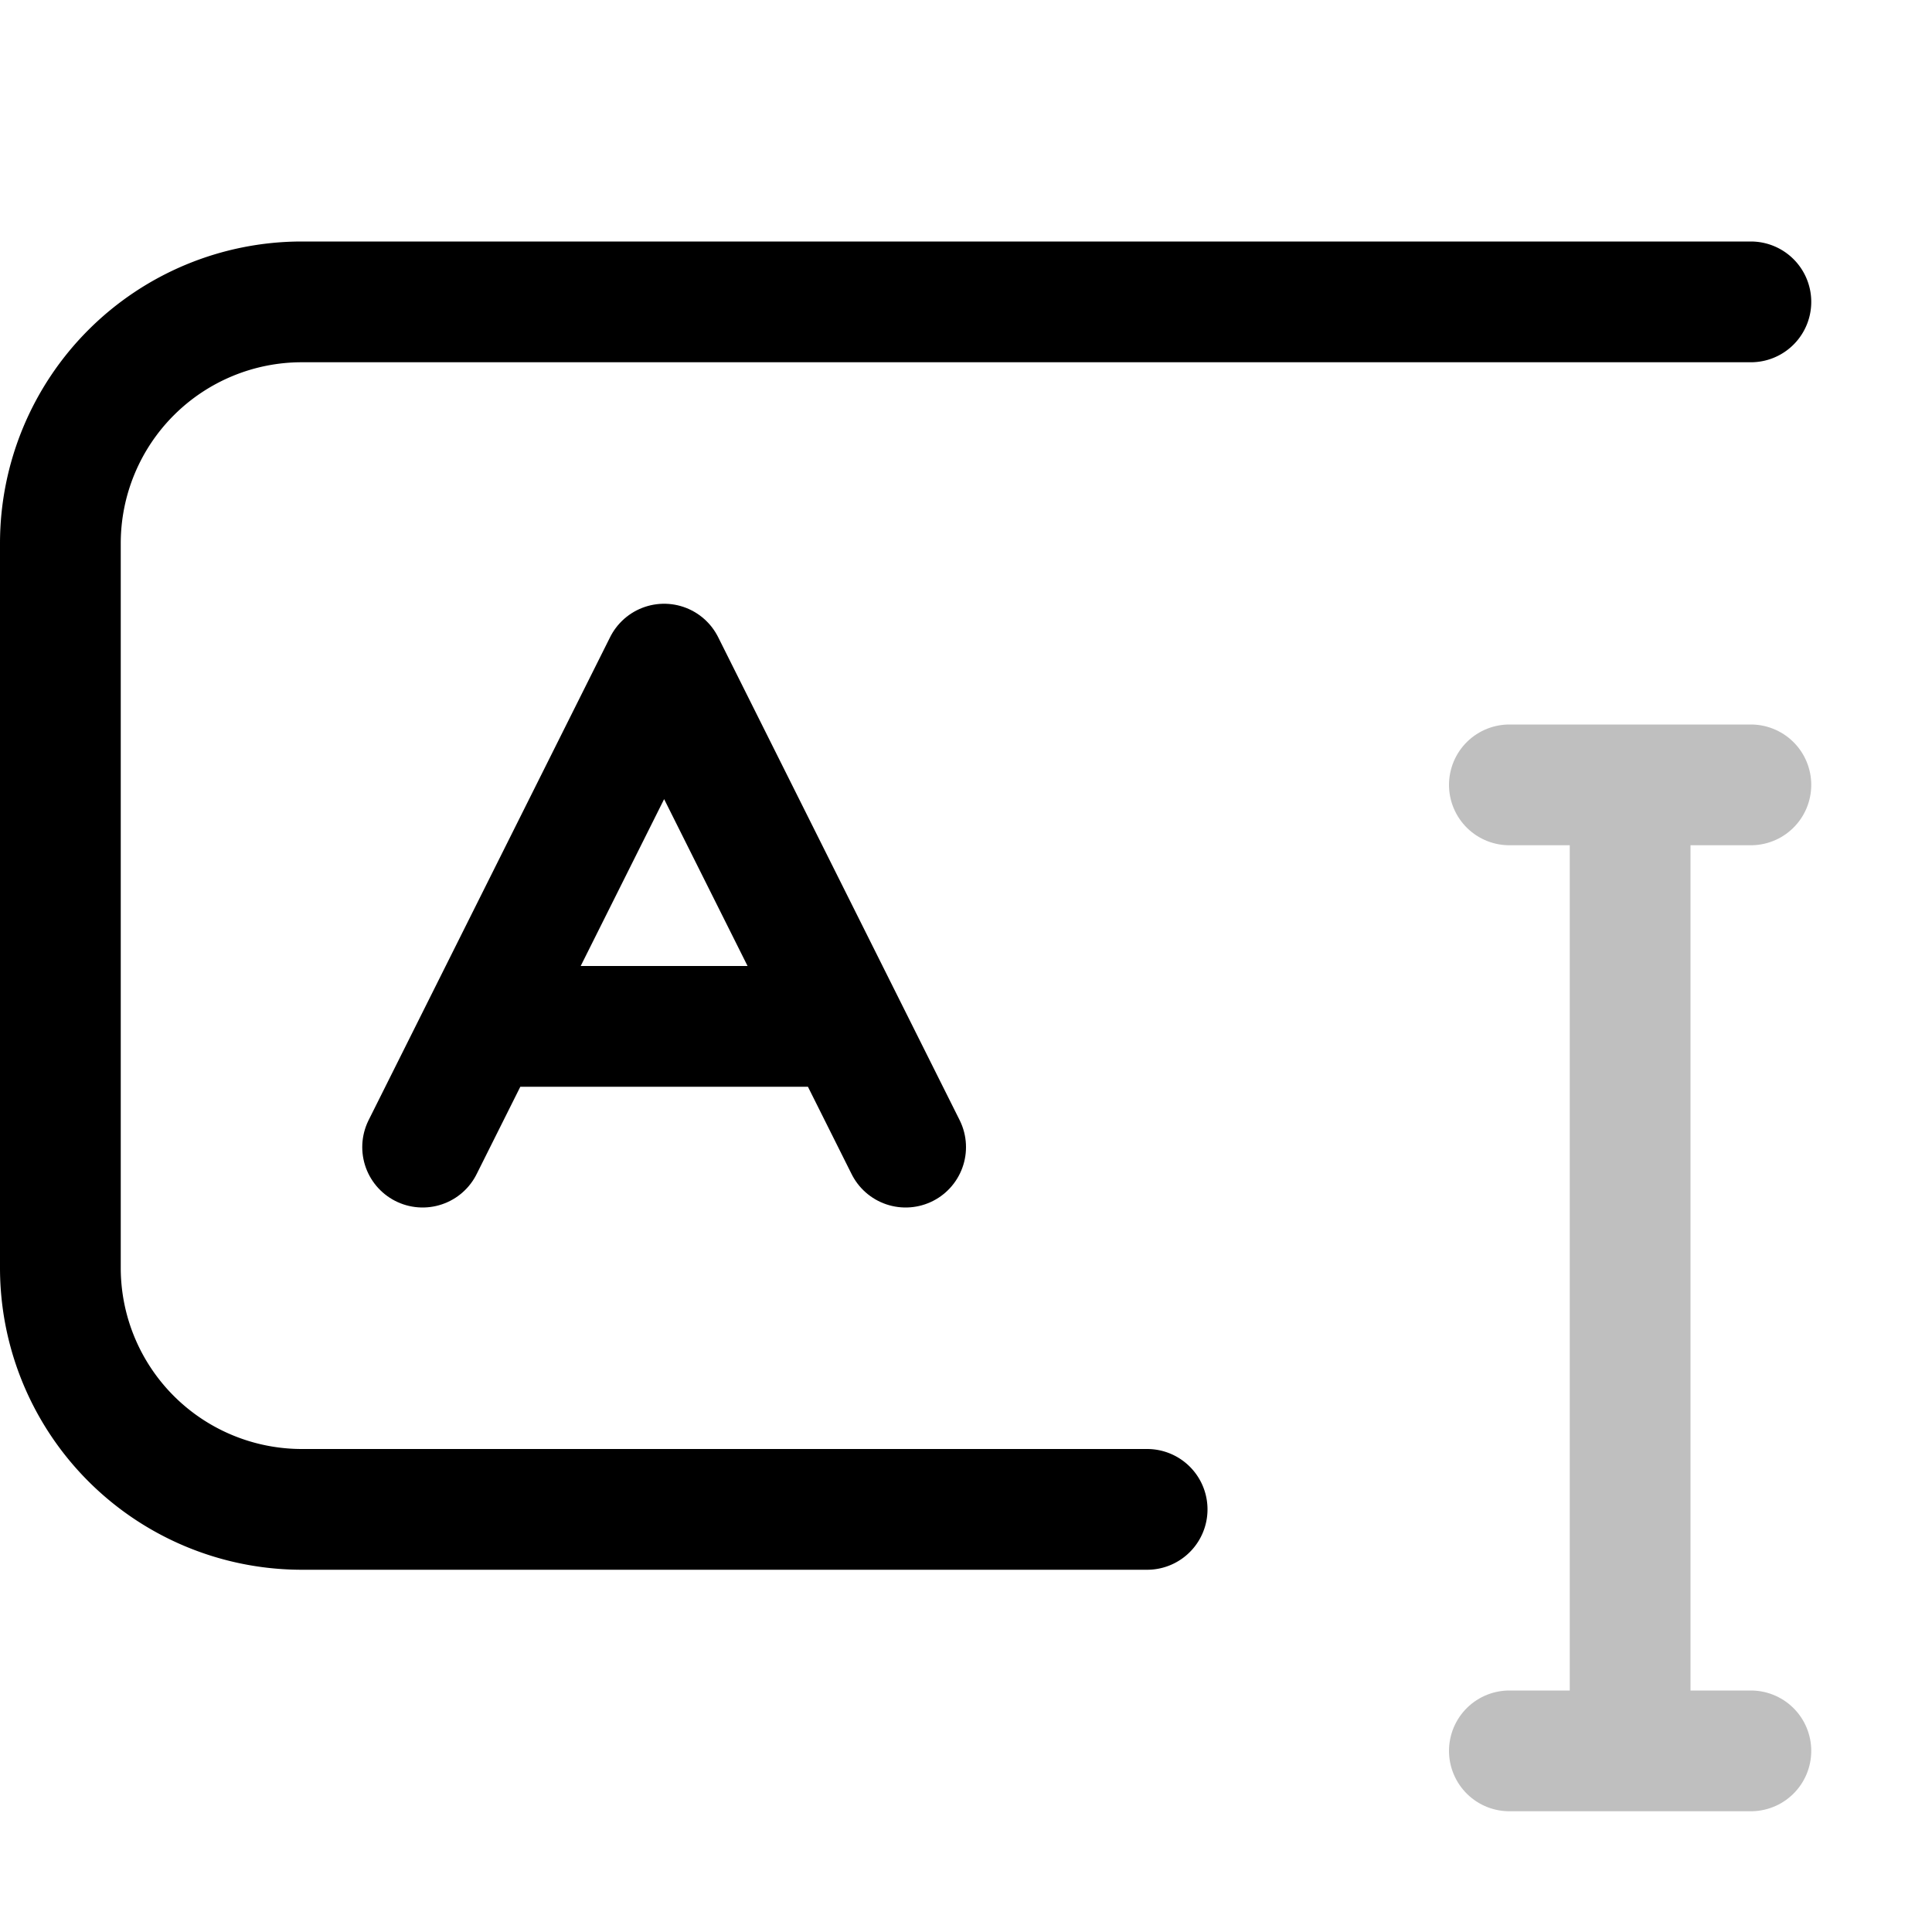 <svg xmlns="http://www.w3.org/2000/svg" width="16" height="16" fill="none"><path stroke="#000" stroke-linecap="round" stroke-linejoin="round" d="m7.5 9.5-.5-1m-3.5 1 .5-1m0 0 1.5-3 1.5 3m-3 0h3"/><path stroke="#000" stroke-linecap="round" stroke-linejoin="round" stroke-opacity=".25" d="M12.5 6.5h1m1 0h-1m0 0v8m-1 0h2"/><path stroke="#000" stroke-linecap="round" stroke-linejoin="round" d="M14.5 2.5h-12a2 2 0 0 0-2 2v6a2 2 0 0 0 2 2h7"/></svg>